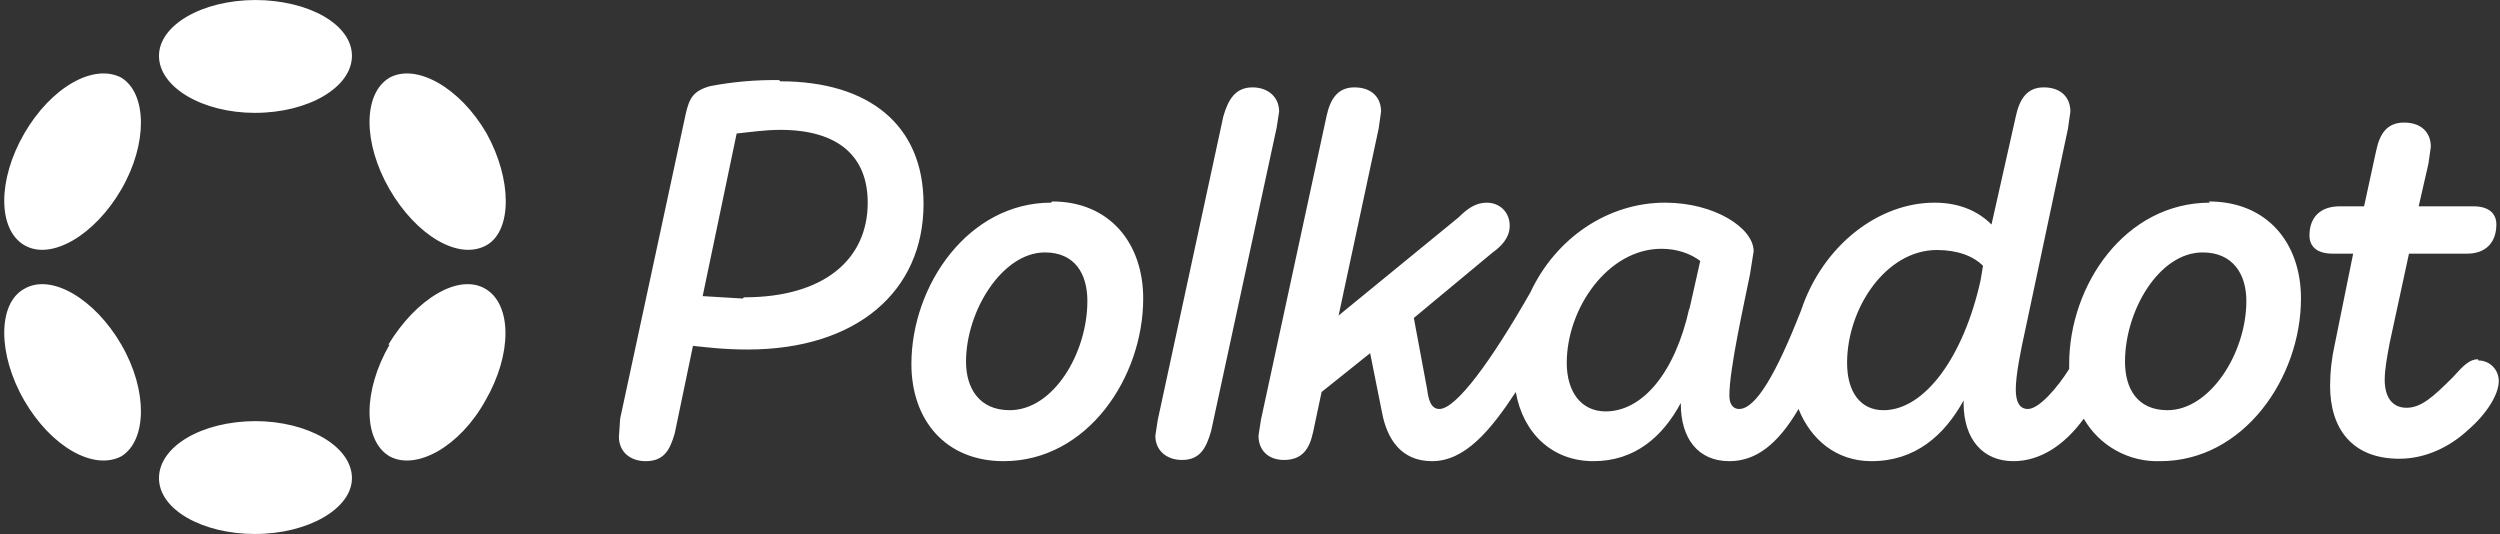 <svg width="206" height="44" viewBox="0 0 206 44" fill="none" xmlns="http://www.w3.org/2000/svg">
<rect x="0" y="0" width="206" height="44" fill="#333333" stroke="none"/>
<g clip-path="url(#clip0_504_207)">
<path d="M64.2 6.6C62.288 6.572 60.378 6.739 58.5 7.1C57.1 7.5 56.8 8.1 56.5 9.4L51.1 34.5L51 36C51 37.2 51.9 38 53.2 38C54.7 38 55.2 37.1 55.6 35.7L57.1 28.5C58.1 28.6 59.6 28.8 61.6 28.8C70.6 28.8 76.1 24 76.1 16.8C76.1 10.3 71.6 6.7 64.3 6.7L64.2 6.6ZM61.2 24.6L57.9 24.4L60.7 11C61.7 10.9 63 10.7 64.3 10.7C69.1 10.7 71.5 12.9 71.5 16.7C71.5 21.3 68 24.5 61.3 24.5L61.2 24.6ZM204.2 29.6C203.5 29.6 203 30.1 202.1 31.1C200.5 32.7 199.5 33.6 198.3 33.6C197.1 33.6 196.5 32.7 196.5 31.3C196.5 30.4 196.7 29.4 196.9 28.3L198.5 20.9H203.3C204.8 20.9 205.7 20 205.7 18.5C205.7 17.6 205.1 17 203.8 17H199.3L200.1 13.5L200.3 12.1C200.3 10.9 199.5 10.1 198.1 10.1C196.7 10.1 196.1 11 195.8 12.4L194.8 17H192.8C191.2 17 190.3 17.9 190.3 19.4C190.3 20.3 190.9 20.9 192.2 20.9H193.9L192.4 28.3C192.138 29.448 192.004 30.622 192 31.8C192 35.3 193.8 37.8 197.7 37.8C199.9 37.8 201.9 36.8 203.4 35.4C204.9 34.1 205.9 32.5 205.9 31.4C205.9 30.5 205.2 29.7 204.2 29.7V29.6ZM105.4 9.2C105.4 8 104.5 7.2 103.2 7.2C101.8 7.2 101.2 8.2 100.8 9.6L95.4 34.6L95.2 35.9C95.2 37.1 96.1 37.9 97.4 37.9C98.9 37.9 99.4 36.9 99.8 35.5L105.2 10.5L105.4 9.2ZM182.1 16.7C175.1 16.7 170.5 23.5 170.5 30V30.4C169.5 32 168 33.7 167.1 33.7C166.4 33.7 166.1 33.1 166.1 32.1C166.1 30.9 166.5 28.9 166.9 27.1L170.4 10.6L170.6 9.2C170.6 8 169.8 7.2 168.4 7.2C167 7.2 166.4 8.2 166.1 9.6L164.1 18.5C163.1 17.5 161.6 16.7 159.4 16.7C154.8 16.7 150.2 20.2 148.4 25.6C146.4 30.7 144.7 33.7 143.3 33.7C142.8 33.7 142.5 33.3 142.5 32.6C142.5 30.4 143.7 25.1 144.2 22.6L144.5 20.7C144.5 18.8 141.3 16.7 137.2 16.7C132.5 16.7 128.2 19.6 126.1 24.1C122.9 29.7 120 33.7 118.6 33.7C117.9 33.7 117.7 32.9 117.6 32.1L116.5 26.2L123 20.8C123.7 20.3 124.4 19.6 124.4 18.6C124.4 17.5 123.6 16.7 122.5 16.7C121.6 16.7 120.9 17.2 120.2 17.9L110.3 26L113.6 10.6L113.8 9.2C113.8 8 113 7.2 111.6 7.2C110.2 7.2 109.6 8.2 109.3 9.6L103.9 34.6L103.7 35.9C103.7 37.1 104.5 37.9 105.8 37.9C107.3 37.9 107.9 37 108.2 35.6L108.9 32.3L112.9 29.1L113.9 34.1C114.3 36.1 115.4 38 118 38C120.7 38 122.8 35.5 124.9 32.3C125.5 35.7 127.9 38 131.3 38C134.7 38 137 36 138.5 33.2V33.3C138.5 36.1 139.9 38 142.5 38C144.7 38 146.5 36.6 148.2 33.7C149.2 36.2 151.3 38 154.2 38C157.8 38 160.2 35.9 161.8 33V33.2C161.8 36.2 163.4 38 165.9 38C168.1 38 170.1 36.7 171.7 34.5C172.334 35.6 173.255 36.507 174.365 37.123C175.475 37.74 176.731 38.043 178 38C184.9 38 189.6 31.1 189.6 24.6C189.6 20 186.8 16.6 182 16.6L182.1 16.7ZM139.2 25.4C138 30.8 135.3 33.9 132.3 33.9C130.3 33.9 129.1 32.3 129.1 29.9C129.1 25.4 132.5 20.5 136.9 20.5C138.2 20.5 139.3 20.9 140.1 21.5L139.2 25.5V25.4ZM163.2 23.1C161.8 29.4 158.6 33.8 155.2 33.8C153.3 33.8 152.2 32.3 152.2 29.9C152.2 25.4 155.4 20.6 159.6 20.6C161.3 20.6 162.6 21.1 163.4 21.9L163.2 23.1ZM178.6 33.8C176.1 33.8 175.1 32 175.1 29.8C175.1 25.6 177.9 20.8 181.5 20.8C184 20.8 185.1 22.6 185.1 24.8C185.1 29.1 182.1 33.8 178.6 33.8ZM86.6 16.7C79.8 16.7 75.1 23.5 75.1 30C75.1 34.6 77.9 38 82.7 38C89.6 38 94.2 31.1 94.2 24.6C94.2 20 91.4 16.6 86.7 16.6L86.6 16.7ZM83.2 33.8C80.7 33.8 79.6 32 79.6 29.8C79.6 25.6 82.6 20.8 86.1 20.8C88.6 20.8 89.6 22.6 89.6 24.8C89.6 29.1 86.8 33.8 83.2 33.8ZM21 0C25.4 0 29 2 29 4.6C29 7.2 25.4 9.3 21 9.3C16.7 9.3 13.1 7.2 13.1 4.6C13.1 2.1 16.6 0 21.1 0L21 0ZM21 34.7C25.4 34.7 29 36.8 29 39.4C29 41.9 25.4 44 21 44C16.7 44 13.1 42 13.1 39.4C13.1 36.8 16.6 34.7 21.1 34.7H21ZM2 11C4.2 7.2 7.7 5.2 10 6.4C12.1 7.7 12.2 11.8 10 15.6C7.8 19.4 4.2 21.5 2 20.2C-0.2 18.9 -0.2 14.8 2 11ZM32 28.4C34.3 24.6 37.8 22.5 40 23.8C42.2 25.1 42.2 29.2 40 33C37.9 36.8 34.3 38.8 32.1 37.6C29.9 36.3 29.9 32.2 32.1 28.4H32ZM2 23.8C4.2 22.5 7.8 24.6 10 28.4C12.2 32.2 12.1 36.3 10 37.6C7.7 38.8 4.2 36.8 2 33C-0.2 29.2 -0.2 25 2 23.8ZM32.1 6.4C34.3 5.2 37.9 7.2 40.1 11C42.2 14.8 42.2 19 40.1 20.2C37.8 21.5 34.3 19.4 32.1 15.6C29.9 11.8 29.9 7.7 32.1 6.4Z" fill="white"/>
</g>
<defs>
<clipPath id="clip0_504_207">
<rect width="206" height="44" fill="white"/>
</clipPath>
</defs>
</svg>

